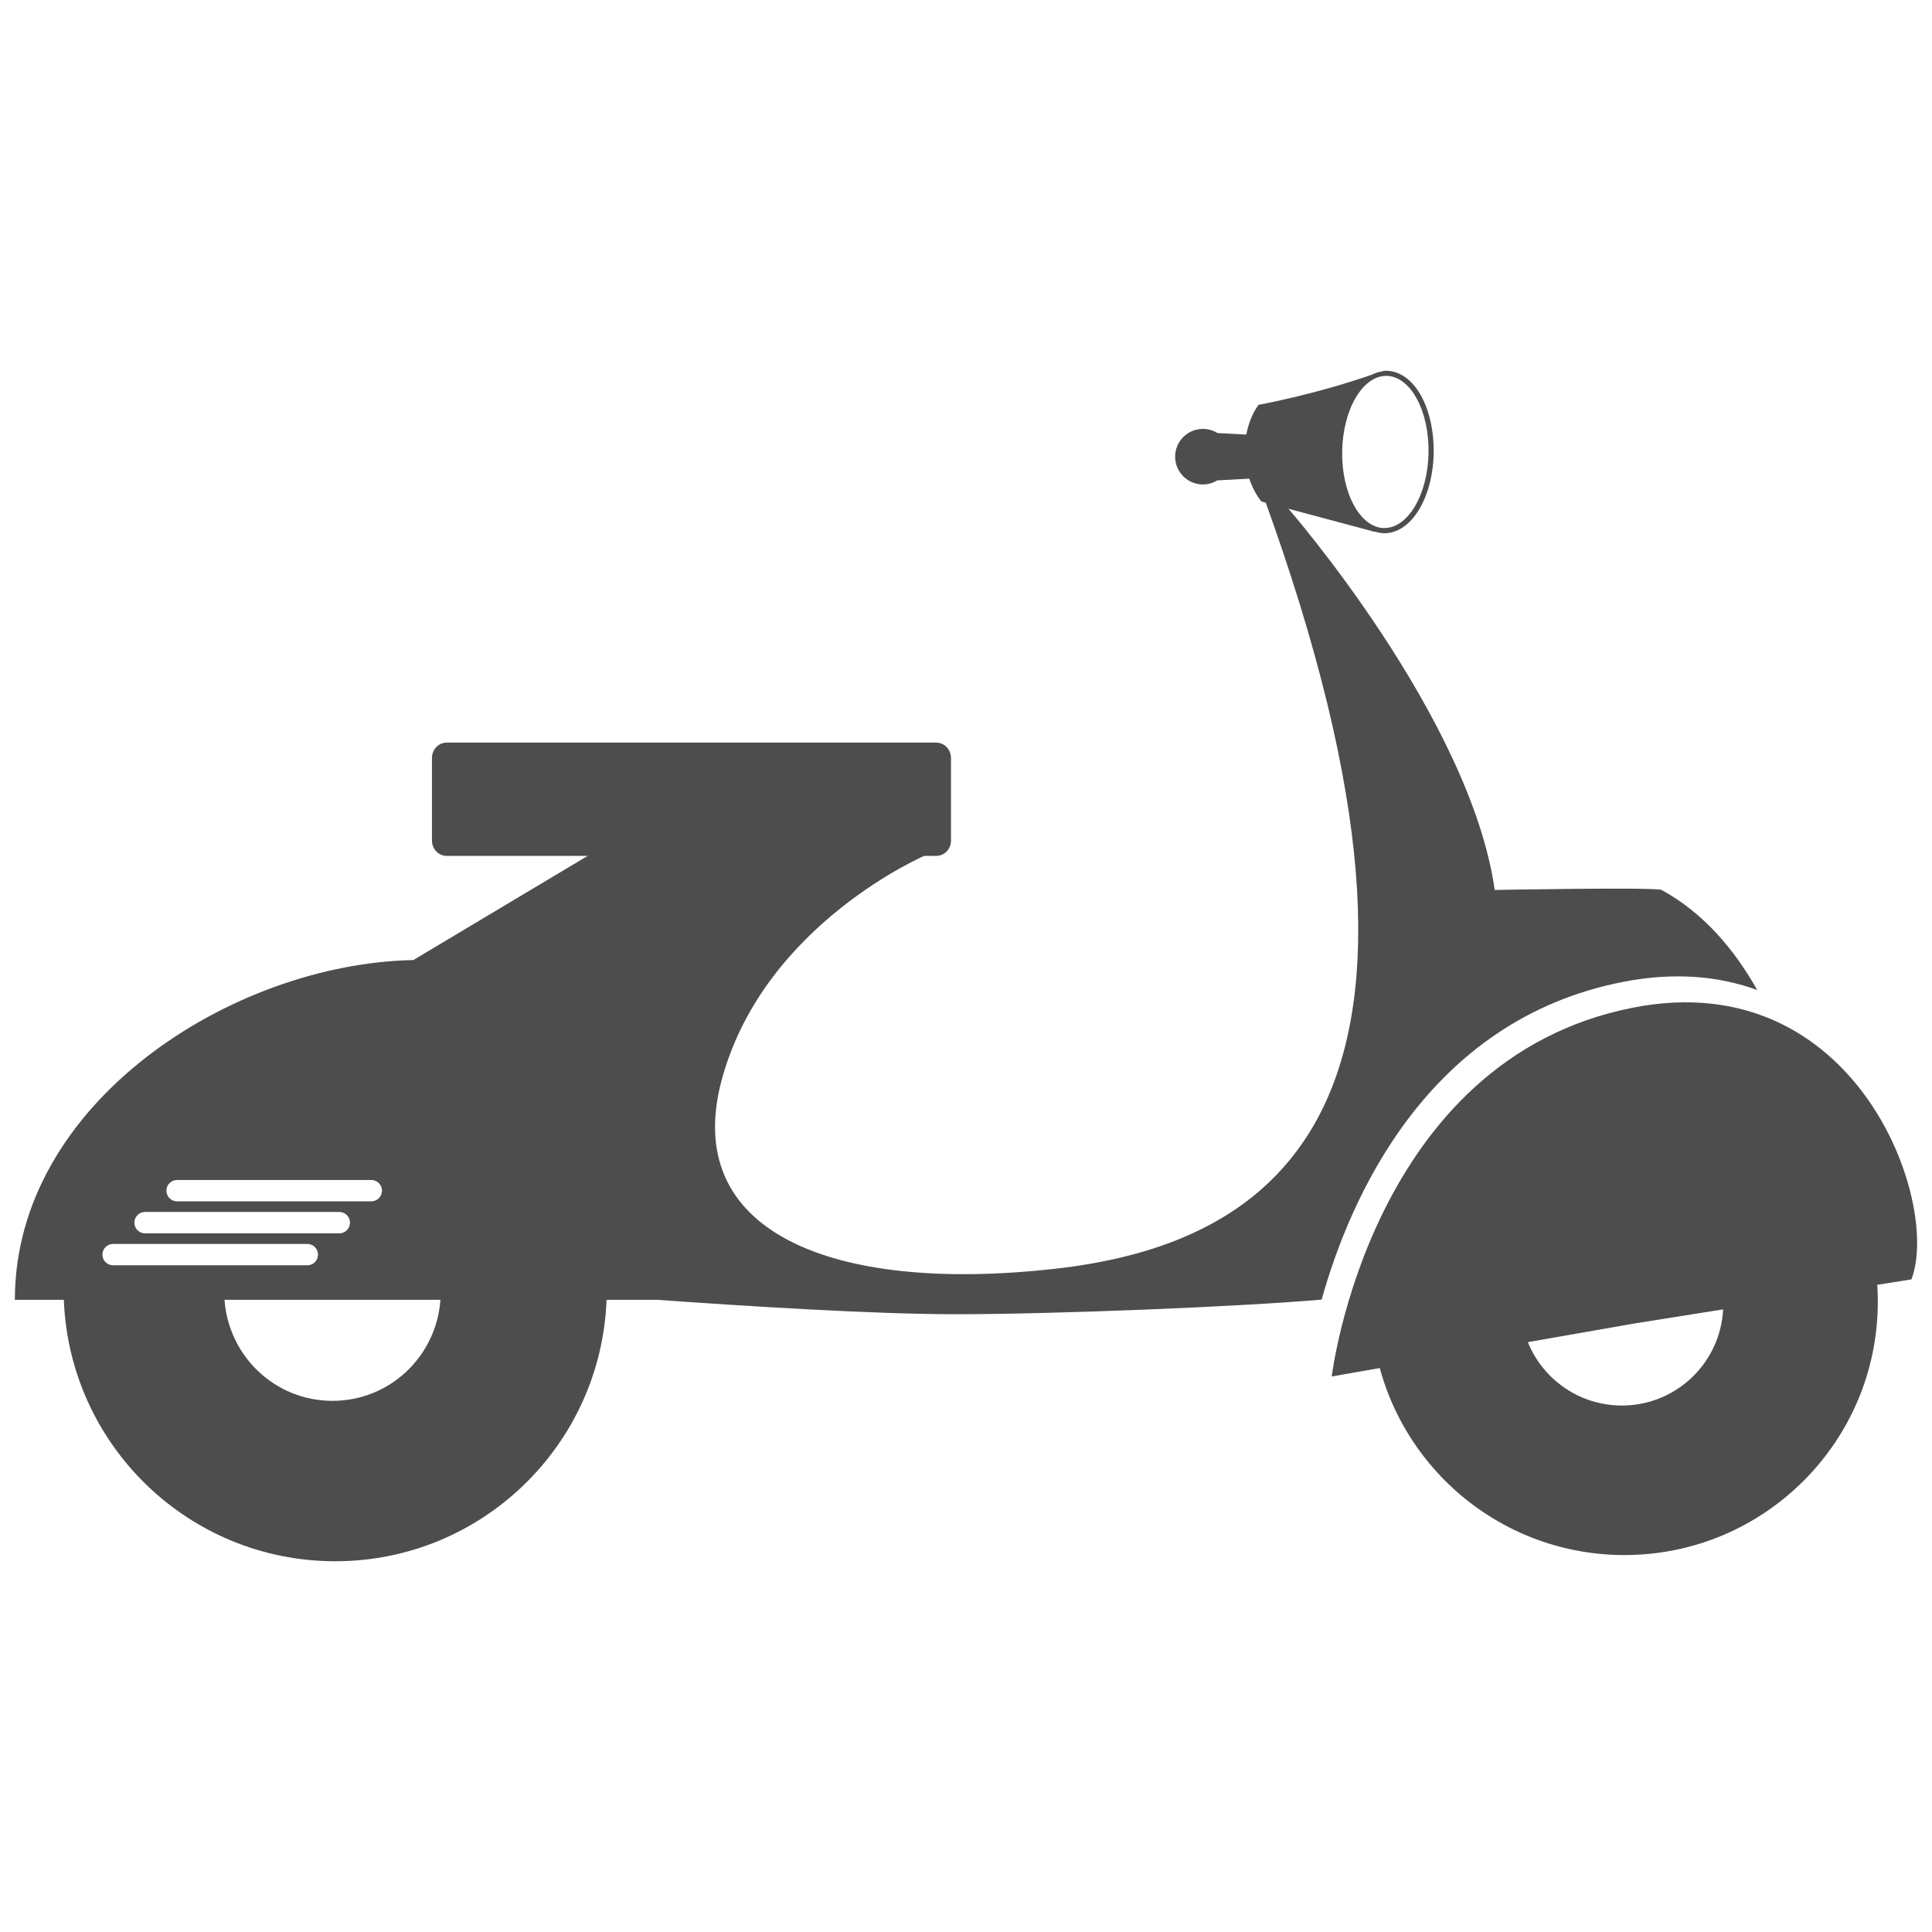 <?xml version="1.0" encoding="utf-8"?>
<!-- Generator: Adobe Illustrator 16.0.0, SVG Export Plug-In . SVG Version: 6.00 Build 0)  -->
<!DOCTYPE svg PUBLIC "-//W3C//DTD SVG 1.1//EN" "http://www.w3.org/Graphics/SVG/1.1/DTD/svg11.dtd">
<svg version="1.1" id="Layer_1" xmlns="http://www.w3.org/2000/svg" xmlns:xlink="http://www.w3.org/1999/xlink" x="0px" y="0px"
	 width="130px" height="130px" viewBox="0 0 130 130" enable-background="new 0 0 130 130" xml:space="preserve">
<rect fill="none" width="130" height="130"/>
<g>
	<g>
		<path fill="#4D4D4D" d="M109.303,70.534c-9.418,0-17.051,7.635-17.051,17.053c0,9.414,7.633,17.049,17.051,17.049
			c9.417,0,17.051-7.635,17.051-17.049C126.354,78.169,118.72,70.534,109.303,70.534z M109.132,94.575
			c-3.767,0-6.821-3.053-6.821-6.817c0-3.769,3.055-6.821,6.821-6.821s6.821,3.053,6.821,6.821
			C115.953,91.522,112.898,94.575,109.132,94.575z"/>
		<path fill="#4D4D4D" d="M109.952,89.058l18.664-2.971c1.991-5.184-3.715-21.212-18.705-18.29
			C92.156,71.26,89.61,92.619,89.61,92.619L109.952,89.058z"/>
		<path fill="#4D4D4D" d="M84.477,29.273l-2.559-0.135c-0.285-0.174-0.617-0.278-0.977-0.278c-1.032,0-1.869,0.837-1.869,1.87
			c0,1.031,0.837,1.868,1.869,1.868c0.354,0,0.678-0.102,0.962-0.272l2.573-0.141C86.555,30.869,84.477,29.273,84.477,29.273z"/>
		<path fill="#4D4D4D" d="M63.99,56.564c0,0.567-0.443,1.027-0.989,1.027H30.057c-0.547,0-0.991-0.46-0.991-1.027V51
			c0-0.57,0.444-1.03,0.991-1.03H63c0.546,0,0.989,0.46,0.989,1.03V56.564z"/>
		<path fill="#4D4D4D" d="M111.802,59.883c-0.365-0.2-11.225,0-11.225,0C98.915,48.24,86.67,34.2,86.67,34.2l-1.663-0.83
			c14.967,41.162,0.88,50.347-14.087,52.011c-14.967,1.664-25.222-2.494-22.312-12.887c2.91-10.396,13.719-14.968,13.719-14.968
			l-21.978-0.417L27.812,64.6C15.604,64.839,1,74.201,1,87.459h3.295c0.371,9.773,8.392,17.594,18.261,17.594
			c9.866,0,17.887-7.82,18.258-17.594h3.377c5.673,0.408,14.508,0.972,20.076,0.972c6.773,0,19.042-0.499,24.663-0.983
			c1.893-6.767,7.068-18.802,20.289-21.381c3.478-0.678,6.479-0.379,9.021,0.55C116.725,63.923,114.646,61.434,111.802,59.883z
			 M11.913,79.4h13.074c0.397,0,0.718,0.321,0.718,0.716c0,0.396-0.32,0.719-0.718,0.719H11.913c-0.396,0-0.717-0.322-0.717-0.719
			C11.196,79.722,11.516,79.4,11.913,79.4z M9.759,81.551h13.074c0.397,0,0.718,0.321,0.718,0.719c0,0.396-0.32,0.719-0.718,0.719
			H9.759c-0.396,0-0.717-0.322-0.717-0.719C9.042,81.872,9.363,81.551,9.759,81.551z M7.608,85.138
			c-0.396,0-0.718-0.318-0.718-0.715c0-0.397,0.322-0.719,0.718-0.719h13.074c0.397,0,0.717,0.321,0.717,0.719
			c0,0.396-0.319,0.715-0.717,0.715H7.608z M22.373,94.26c-3.863,0-6.995-3.003-7.266-6.801h14.529
			C29.366,91.257,26.236,94.26,22.373,94.26z"/>
	</g>
	<path fill="#4D4D4D" d="M95.638,26.66c-0.595-1.086-1.422-1.696-2.362-1.713c-0.135,0-0.263,0.039-0.392,0.063V25.01
		c-0.004,0.001-0.007,0.003-0.012,0.003c-0.195,0.041-0.383,0.106-0.564,0.2c-3.889,1.351-7.621,2.028-7.621,2.028
		s-0.929,1.116-0.929,3.158c0,2.045,1.116,3.345,1.116,3.345l7.639,2.045v-0.021c0.2,0.064,0.403,0.107,0.612,0.11h0.034
		c1.806,0,3.258-2.377,3.311-5.409C96.492,29.04,96.197,27.691,95.638,26.66z M93.159,35.528v0.005V35.528
		c-0.01,0-0.019,0.005-0.028,0.005c-1.606-0.029-2.868-2.341-2.819-5.167c0.048-2.829,1.387-5.101,2.992-5.074
		c1.605,0.029,2.867,2.344,2.818,5.17C96.075,33.274,94.749,35.528,93.159,35.528z"/>
</g>
</svg>
